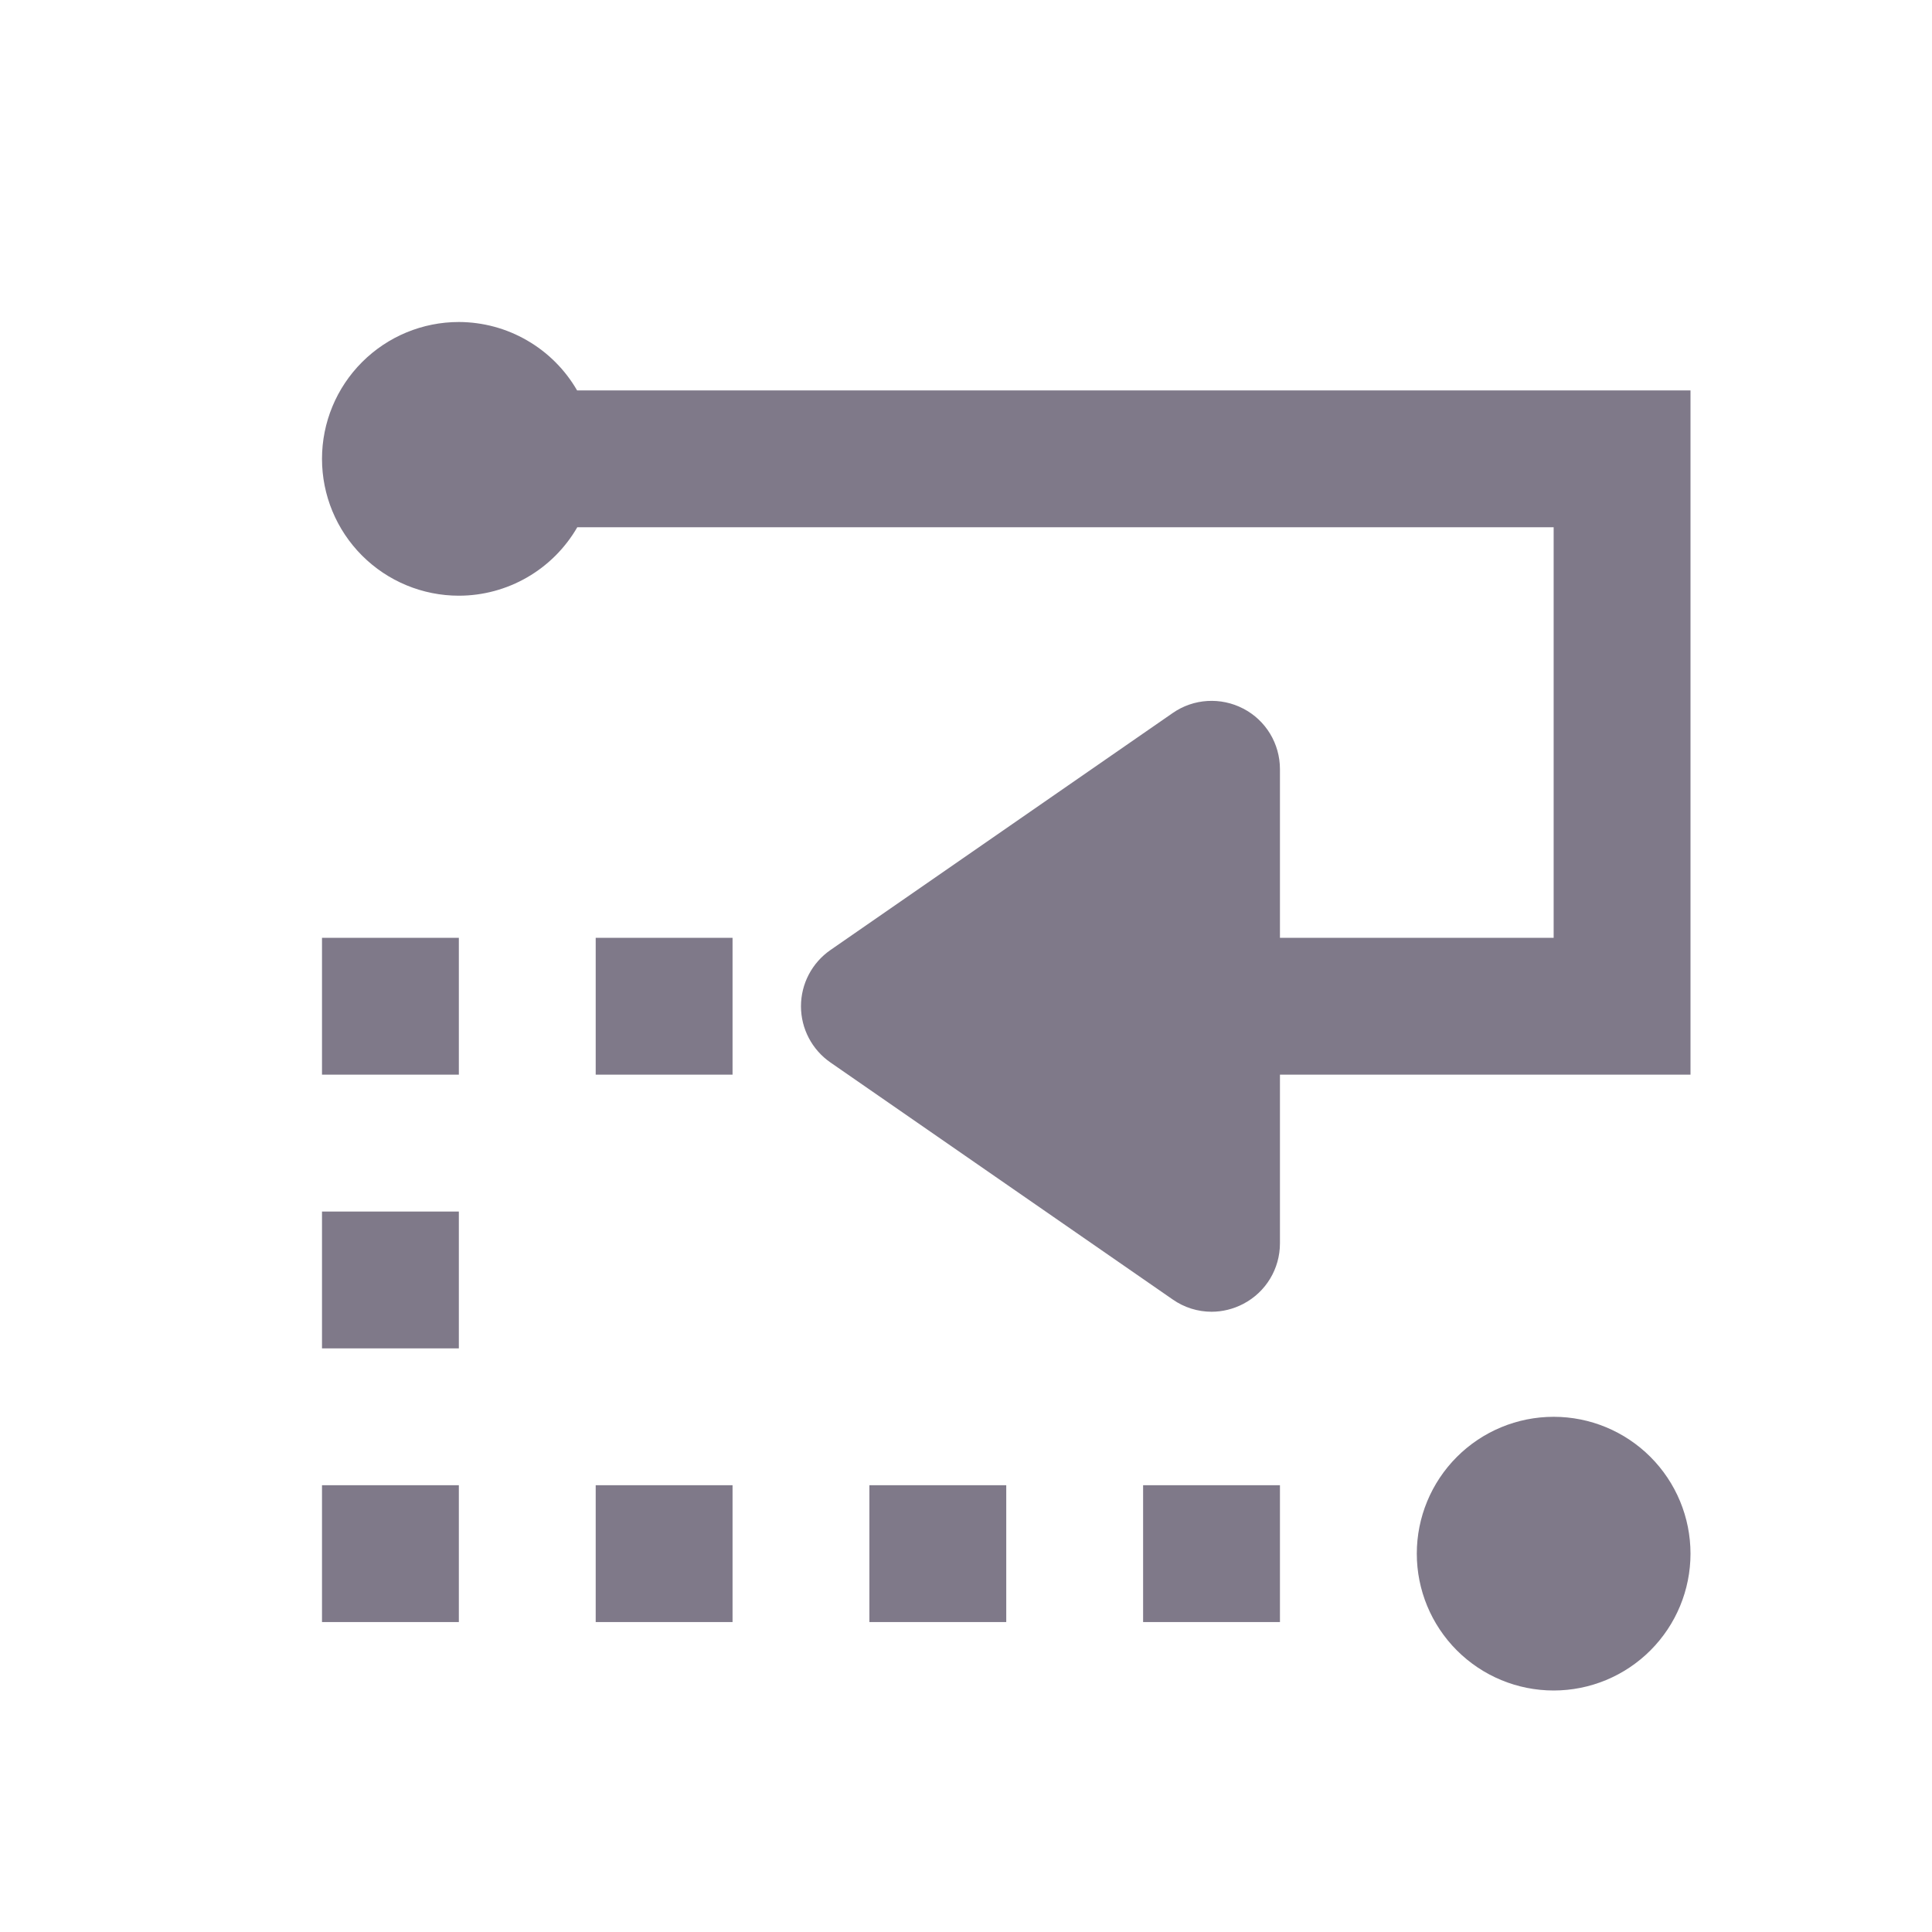 <svg width="24" height="24" viewBox="0 0 24 24" fill="none" xmlns="http://www.w3.org/2000/svg">
    <path d="M5.7 4C5.249 4 4.817 4.179 4.498 4.498C4.179 4.817 4 5.249 4 5.7C4 6.151 4.179 6.583 4.498 6.902C4.817 7.221 5.249 7.4 5.7 7.4C5.998 7.4 6.291 7.321 6.549 7.172C6.807 7.023 7.022 6.808 7.171 6.55H19.3V11.65H15.9V9.555C15.9 9.239 15.726 8.949 15.445 8.803C15.165 8.657 14.826 8.677 14.567 8.858L10.317 11.801C10.087 11.96 9.95 12.221 9.95 12.5C9.95 12.779 10.087 13.04 10.317 13.199L14.567 16.142C14.711 16.243 14.88 16.295 15.05 16.295C15.185 16.295 15.321 16.262 15.445 16.197C15.726 16.05 15.9 15.761 15.9 15.445V13.35H21V4.85H7.169C7.02 4.592 6.806 4.378 6.548 4.229C6.29 4.079 5.998 4.001 5.7 4ZM4 11.65V13.35H5.7V11.65H4ZM7.4 11.65V13.35H9.1V11.65H7.4ZM4 15.05V16.75H5.7V15.05H4ZM19.3 17.6C18.849 17.6 18.417 17.779 18.098 18.098C17.779 18.417 17.6 18.849 17.6 19.3C17.6 19.751 17.779 20.183 18.098 20.502C18.417 20.821 18.849 21 19.3 21C19.751 21 20.183 20.821 20.502 20.502C20.821 20.183 21 19.751 21 19.3C21 18.849 20.821 18.417 20.502 18.098C20.183 17.779 19.751 17.6 19.3 17.6ZM4 18.45V20.15H5.7V18.45H4ZM7.4 18.45V20.15H9.1V18.45H7.4ZM10.8 18.45V20.15H12.5V18.45H10.8ZM14.2 18.45V20.15H15.9V18.45H14.2Z" fill="#7F7989"/>
</svg>
